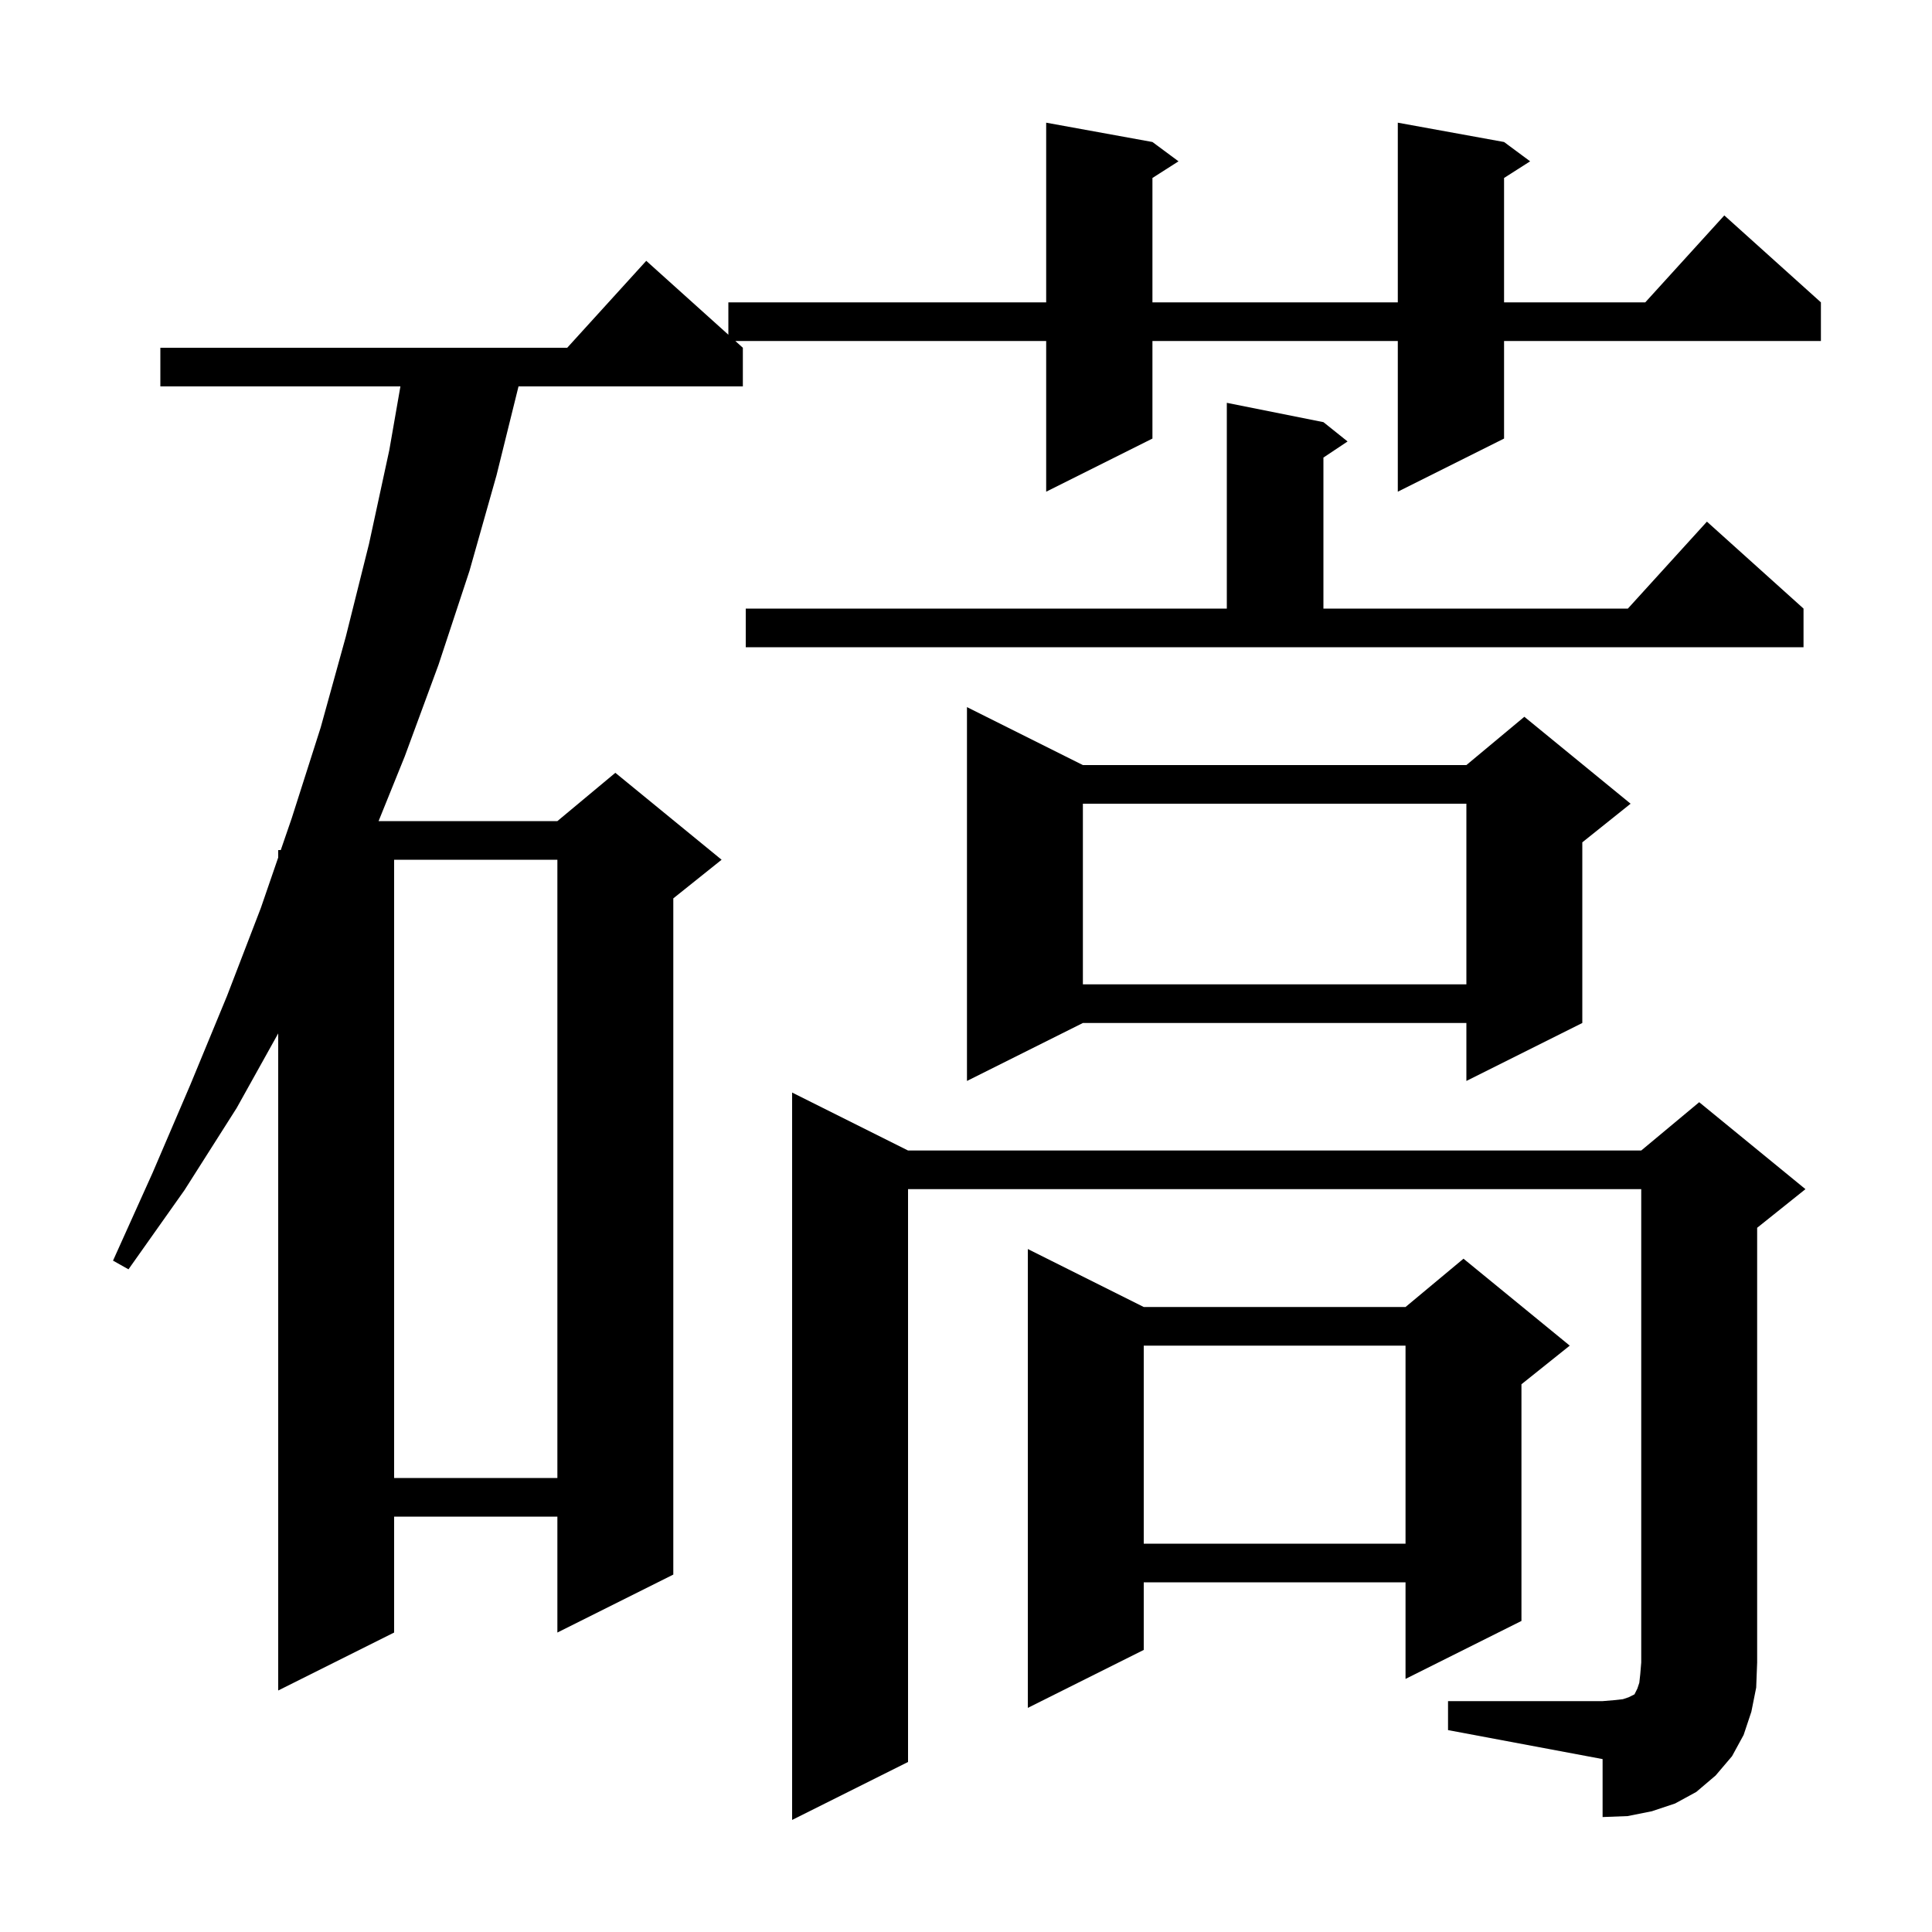 <svg xmlns="http://www.w3.org/2000/svg" xmlns:xlink="http://www.w3.org/1999/xlink" version="1.1" baseProfile="full" viewBox="0 0 200 200" width="200" height="200">
<g fill="black">
<path d="M 149.9 176.1 L 165.9 176.1 L 167.1 176.0 L 168.0 175.9 L 168.6 175.7 L 169.2 175.4 L 169.5 174.8 L 169.7 174.2 L 169.8 173.3 L 169.9 172.1 L 169.9 123.1 L 94.0 123.1 L 94.0 182.4 L 82.0 188.4 L 82.0 113.1 L 94.0 119.1 L 169.9 119.1 L 175.9 114.1 L 186.9 123.1 L 181.9 127.1 L 181.9 172.1 L 181.8 174.7 L 181.3 177.2 L 180.5 179.6 L 179.3 181.8 L 177.6 183.8 L 175.6 185.5 L 173.4 186.7 L 171.0 187.5 L 168.5 188.0 L 165.9 188.1 L 165.9 182.1 L 149.9 179.1 Z M 118.4 135.3 L 145.5 135.3 L 151.5 130.3 L 162.5 139.3 L 157.5 143.3 L 157.5 167.8 L 145.5 173.8 L 145.5 163.8 L 118.4 163.8 L 118.4 170.8 L 106.4 176.8 L 106.4 129.3 Z M 155.7 14.7 L 158.4 16.7 L 155.7 18.423 L 155.7 31.3 L 170.318 31.3 L 178.5 22.3 L 188.5 31.3 L 188.5 35.3 L 155.7 35.3 L 155.7 45.4 L 144.7 50.9 L 144.7 35.3 L 119.3 35.3 L 119.3 45.4 L 108.3 50.9 L 108.3 35.3 L 76.122 35.3 L 76.9 36.0 L 76.9 40.0 L 53.677 40.0 L 51.4 49.2 L 48.6 59.1 L 45.4 68.8 L 41.9 78.3 L 39.191 85.0 L 57.7 85.0 L 63.7 80.0 L 74.7 89.0 L 69.7 93.0 L 69.7 163.0 L 57.7 169.0 L 57.7 157.0 L 40.8 157.0 L 40.8 169.0 L 28.8 175.0 L 28.8 106.978 L 24.5 114.7 L 19.1 123.2 L 13.3 131.4 L 11.7 130.5 L 15.8 121.4 L 19.7 112.3 L 23.5 103.1 L 27.0 94.0 L 28.8 88.769 L 28.8 88.0 L 29.065 88.0 L 30.2 84.7 L 33.2 75.3 L 35.8 65.9 L 38.2 56.3 L 40.3 46.6 L 41.451 40.0 L 16.6 40.0 L 16.6 36.0 L 58.718 36.0 L 66.9 27.0 L 75.4 34.65 L 75.4 31.3 L 108.3 31.3 L 108.3 12.7 L 119.3 14.7 L 122.0 16.7 L 119.3 18.423 L 119.3 31.3 L 144.7 31.3 L 144.7 12.7 Z M 118.4 139.3 L 118.4 159.8 L 145.5 159.8 L 145.5 139.3 Z M 40.8 89.0 L 40.8 153.0 L 57.7 153.0 L 57.7 89.0 Z M 112.1 79.2 L 151.8 79.2 L 157.8 74.2 L 168.8 83.2 L 163.8 87.2 L 163.8 105.9 L 151.8 111.9 L 151.8 105.9 L 112.1 105.9 L 100.1 111.9 L 100.1 73.2 Z M 112.1 83.2 L 112.1 101.9 L 151.8 101.9 L 151.8 83.2 Z M 77.2 63.0 L 127.0 63.0 L 127.0 41.7 L 137.0 43.7 L 139.5 45.7 L 137.0 47.367 L 137.0 63.0 L 168.518 63.0 L 176.7 54.0 L 186.7 63.0 L 186.7 67.0 L 77.2 67.0 Z " />
</g>
</svg>
